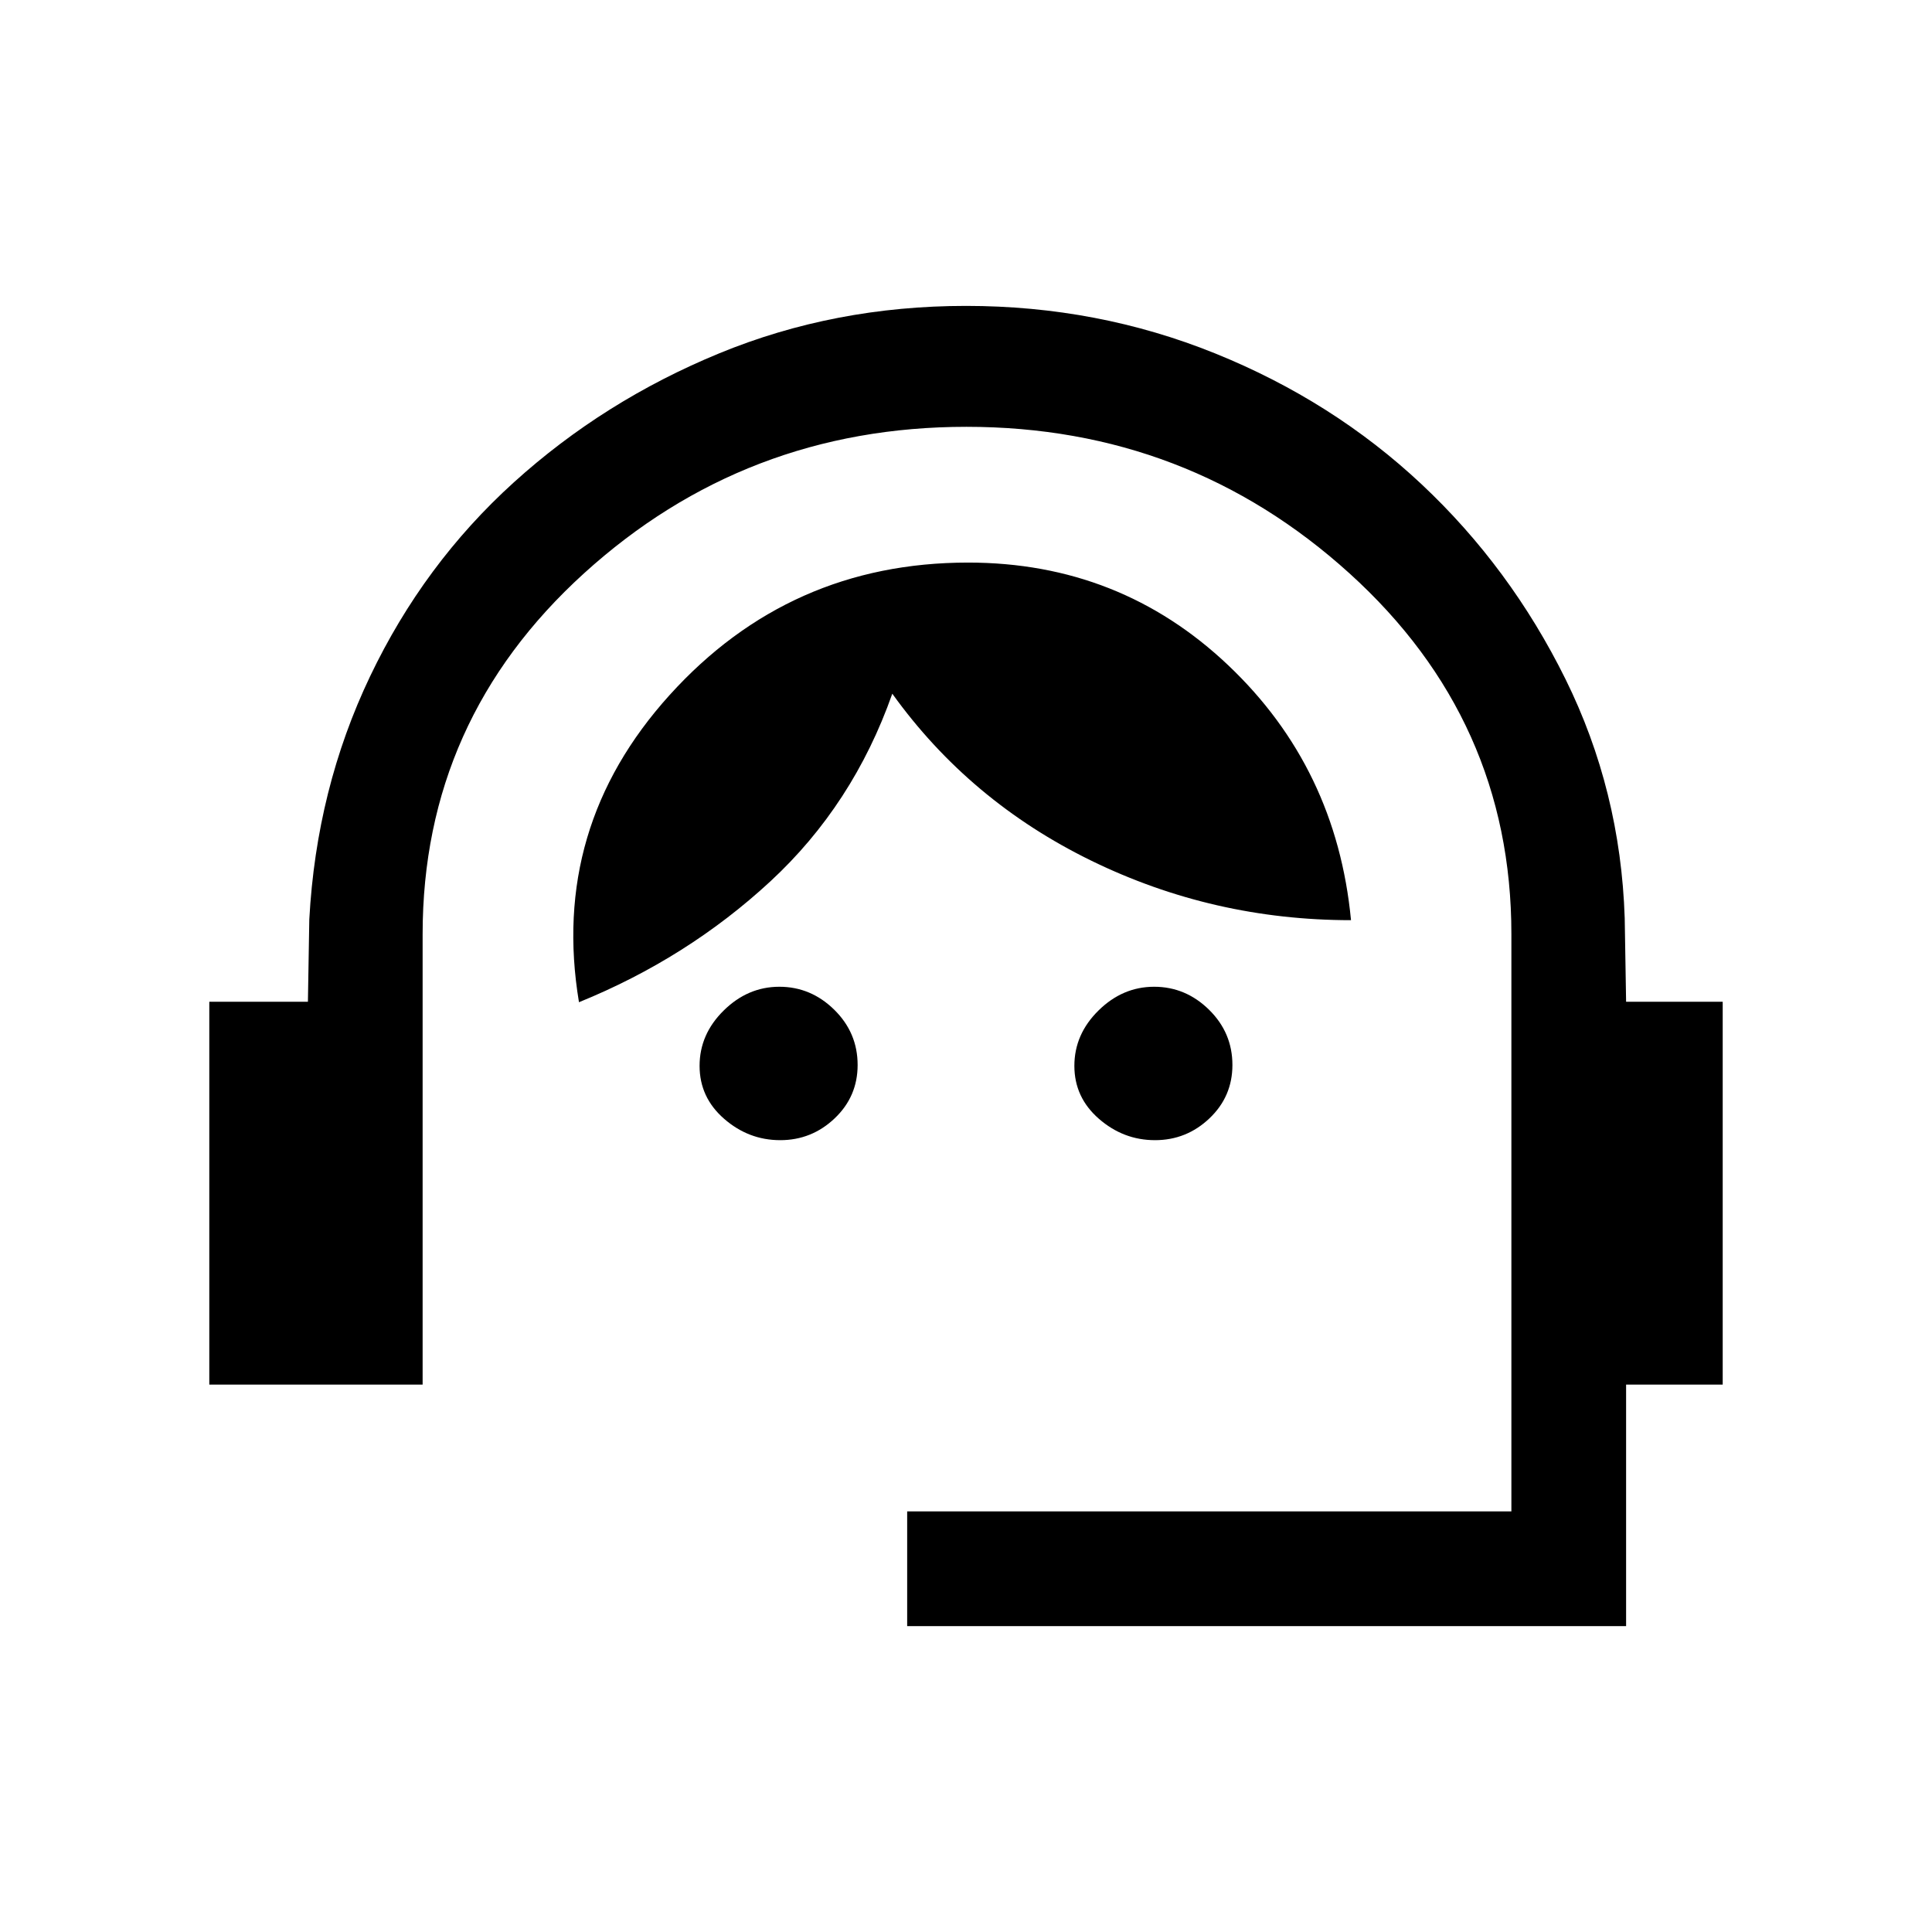 <svg xmlns="http://www.w3.org/2000/svg" height="20" viewBox="0 -960 960 960" width="20"><path d="M450.77-152v-57H751v-286.85q0-106.38-80.43-179.23-80.43-72.84-190.35-72.84-109.91 0-190.07 72.84Q210-602.23 210-495.85V-272H104v-190.23h49l.69-40.96q3.52-64.83 30.19-120.71 26.66-55.87 71.43-96.41 44.77-40.54 102.05-64.11Q414.65-808 480.02-808q65.36 0 123.82 23.63 58.46 23.64 102.54 65 44.08 41.37 71.47 96.75 27.38 55.39 29.46 118.82l.69 41.57h48V-272h-48v120H450.77Zm-63.1-241.46q-15.67 0-27.86-10.62-12.19-10.61-12.19-26.3 0-15.7 11.98-27.5 11.98-11.81 27.64-11.81 15.67 0 27.29 11.41 11.62 11.42 11.62 27.45 0 15.7-11.41 26.53-11.41 10.84-27.07 10.84Zm186.23 0q-15.67 0-27.86-10.62-12.19-10.61-12.19-26.3 0-15.7 11.98-27.5 11.98-11.81 27.65-11.81 15.66 0 27.28 11.41 11.62 11.42 11.62 27.45 0 15.7-11.41 26.53-11.41 10.84-27.07 10.84ZM287.69-462q-14.46-86.85 45.05-152.65 59.51-65.81 148.29-65.81 75.43 0 129.24 51t61.04 126.69q-68.46 0-129-29.54-60.54-29.54-98.93-83-19.46 55.23-60.69 93.35-41.23 38.11-95 59.96Z"/></svg>